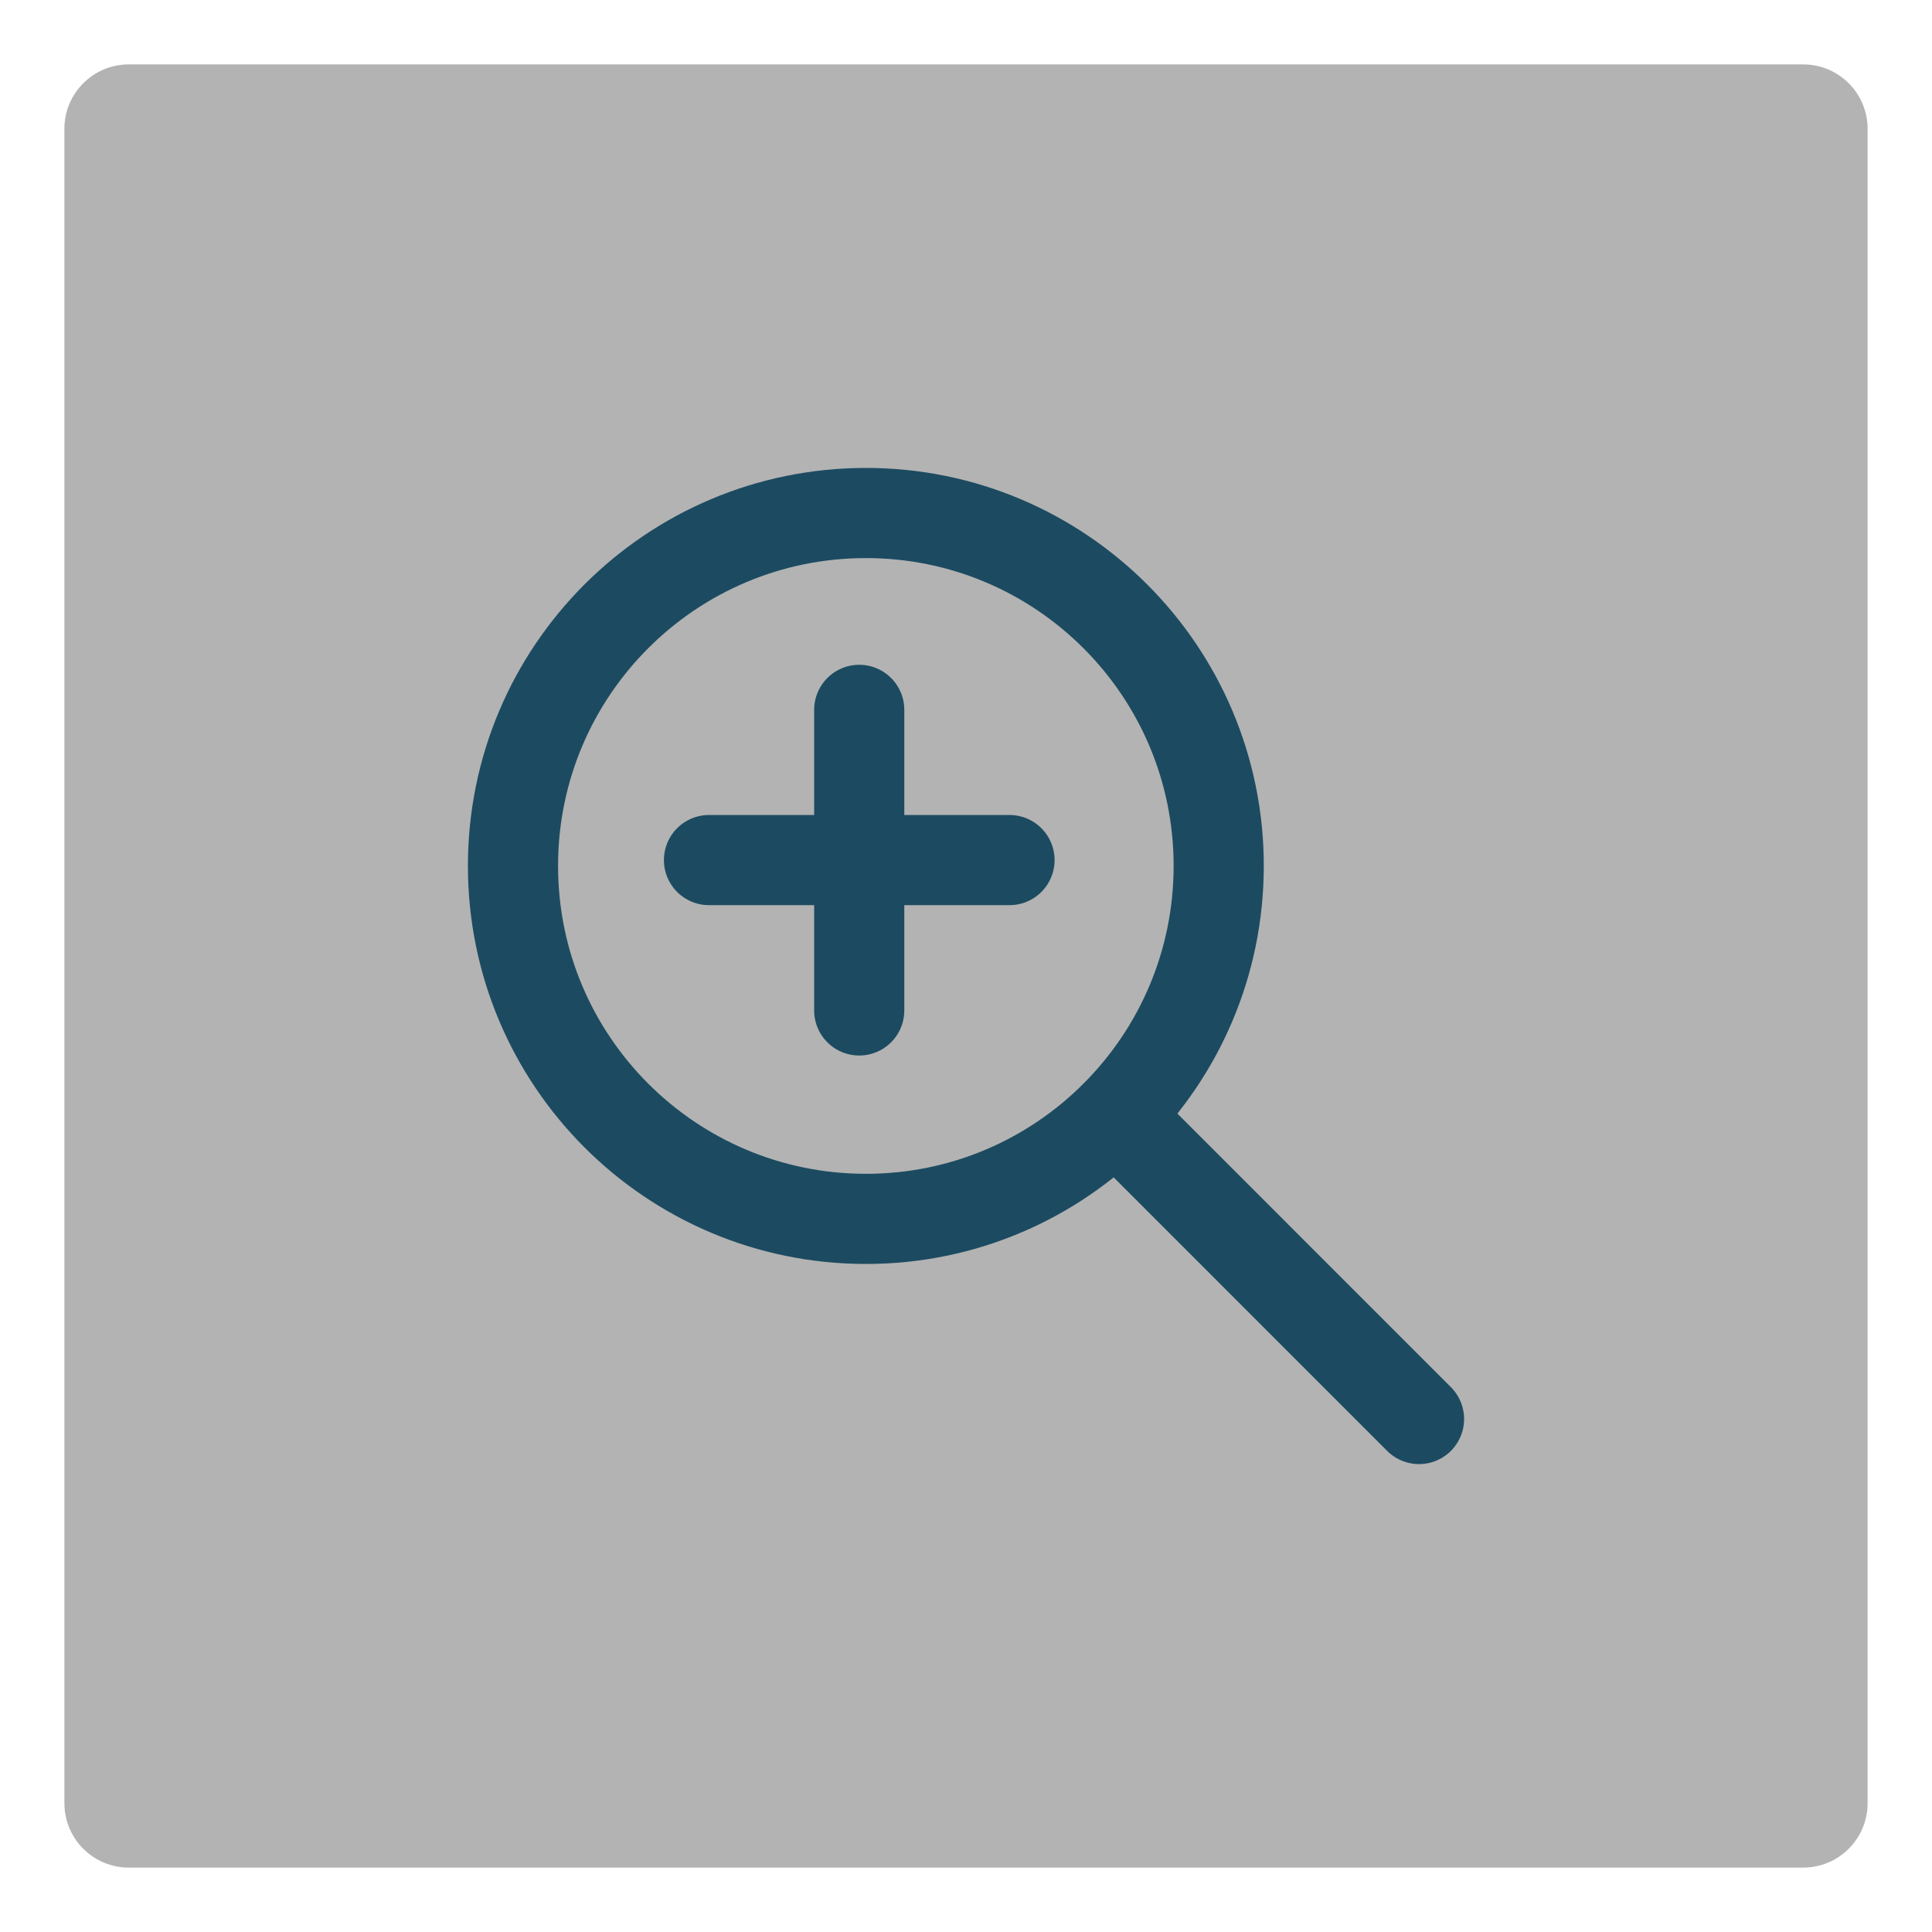 <?xml version="1.0" encoding="utf-8"?>
<!-- Generator: Adobe Illustrator 15.1.0, SVG Export Plug-In . SVG Version: 6.00 Build 0)  -->
<!DOCTYPE svg PUBLIC "-//W3C//DTD SVG 1.1//EN" "http://www.w3.org/Graphics/SVG/1.1/DTD/svg11.dtd">
<svg version="1.1" id="Layer_2" xmlns="http://www.w3.org/2000/svg" xmlns:xlink="http://www.w3.org/1999/xlink" x="0px" y="0px"
	 width="75px" height="75px" viewBox="0 0 75 75" enable-background="new 0 0 75 75" xml:space="preserve">
<path fill="#B3B3B3" d="M72.5,70c0,1.381-1.12,2.5-2.5,2.5H5c-1.381,0-2.5-1.119-2.5-2.5V5c0-1.381,1.119-2.5,2.5-2.5h65
	c1.38,0,2.5,1.119,2.5,2.5V70z"/>
<g id="zoom-in_7_">
	<g>
		<path fill="none" stroke="#1C4B61" stroke-width="3.5" stroke-linecap="round" stroke-linejoin="round" d="M19.914,33.613
			c0,7.569,6.131,13.704,13.702,13.704c7.562,0,13.694-6.135,13.694-13.704c0-7.564-6.133-13.698-13.694-13.698
			C26.045,19.915,19.914,26.048,19.914,33.613z"/>
		
			<line fill="none" stroke="#1C4B61" stroke-width="3.5" stroke-linecap="round" stroke-linejoin="round" x1="43.305" y1="43.303" x2="55.086" y2="55.086"/>
		
			<line fill="none" stroke="#1C4B61" stroke-width="3.5" stroke-linecap="round" stroke-linejoin="round" x1="27.523" y1="33.388" x2="39.189" y2="33.388"/>
		
			<line fill="none" stroke="#1C4B61" stroke-width="3.5" stroke-linecap="round" stroke-linejoin="round" x1="33.355" y1="27.557" x2="33.355" y2="39.225"/>
	</g>
</g>
</svg>
